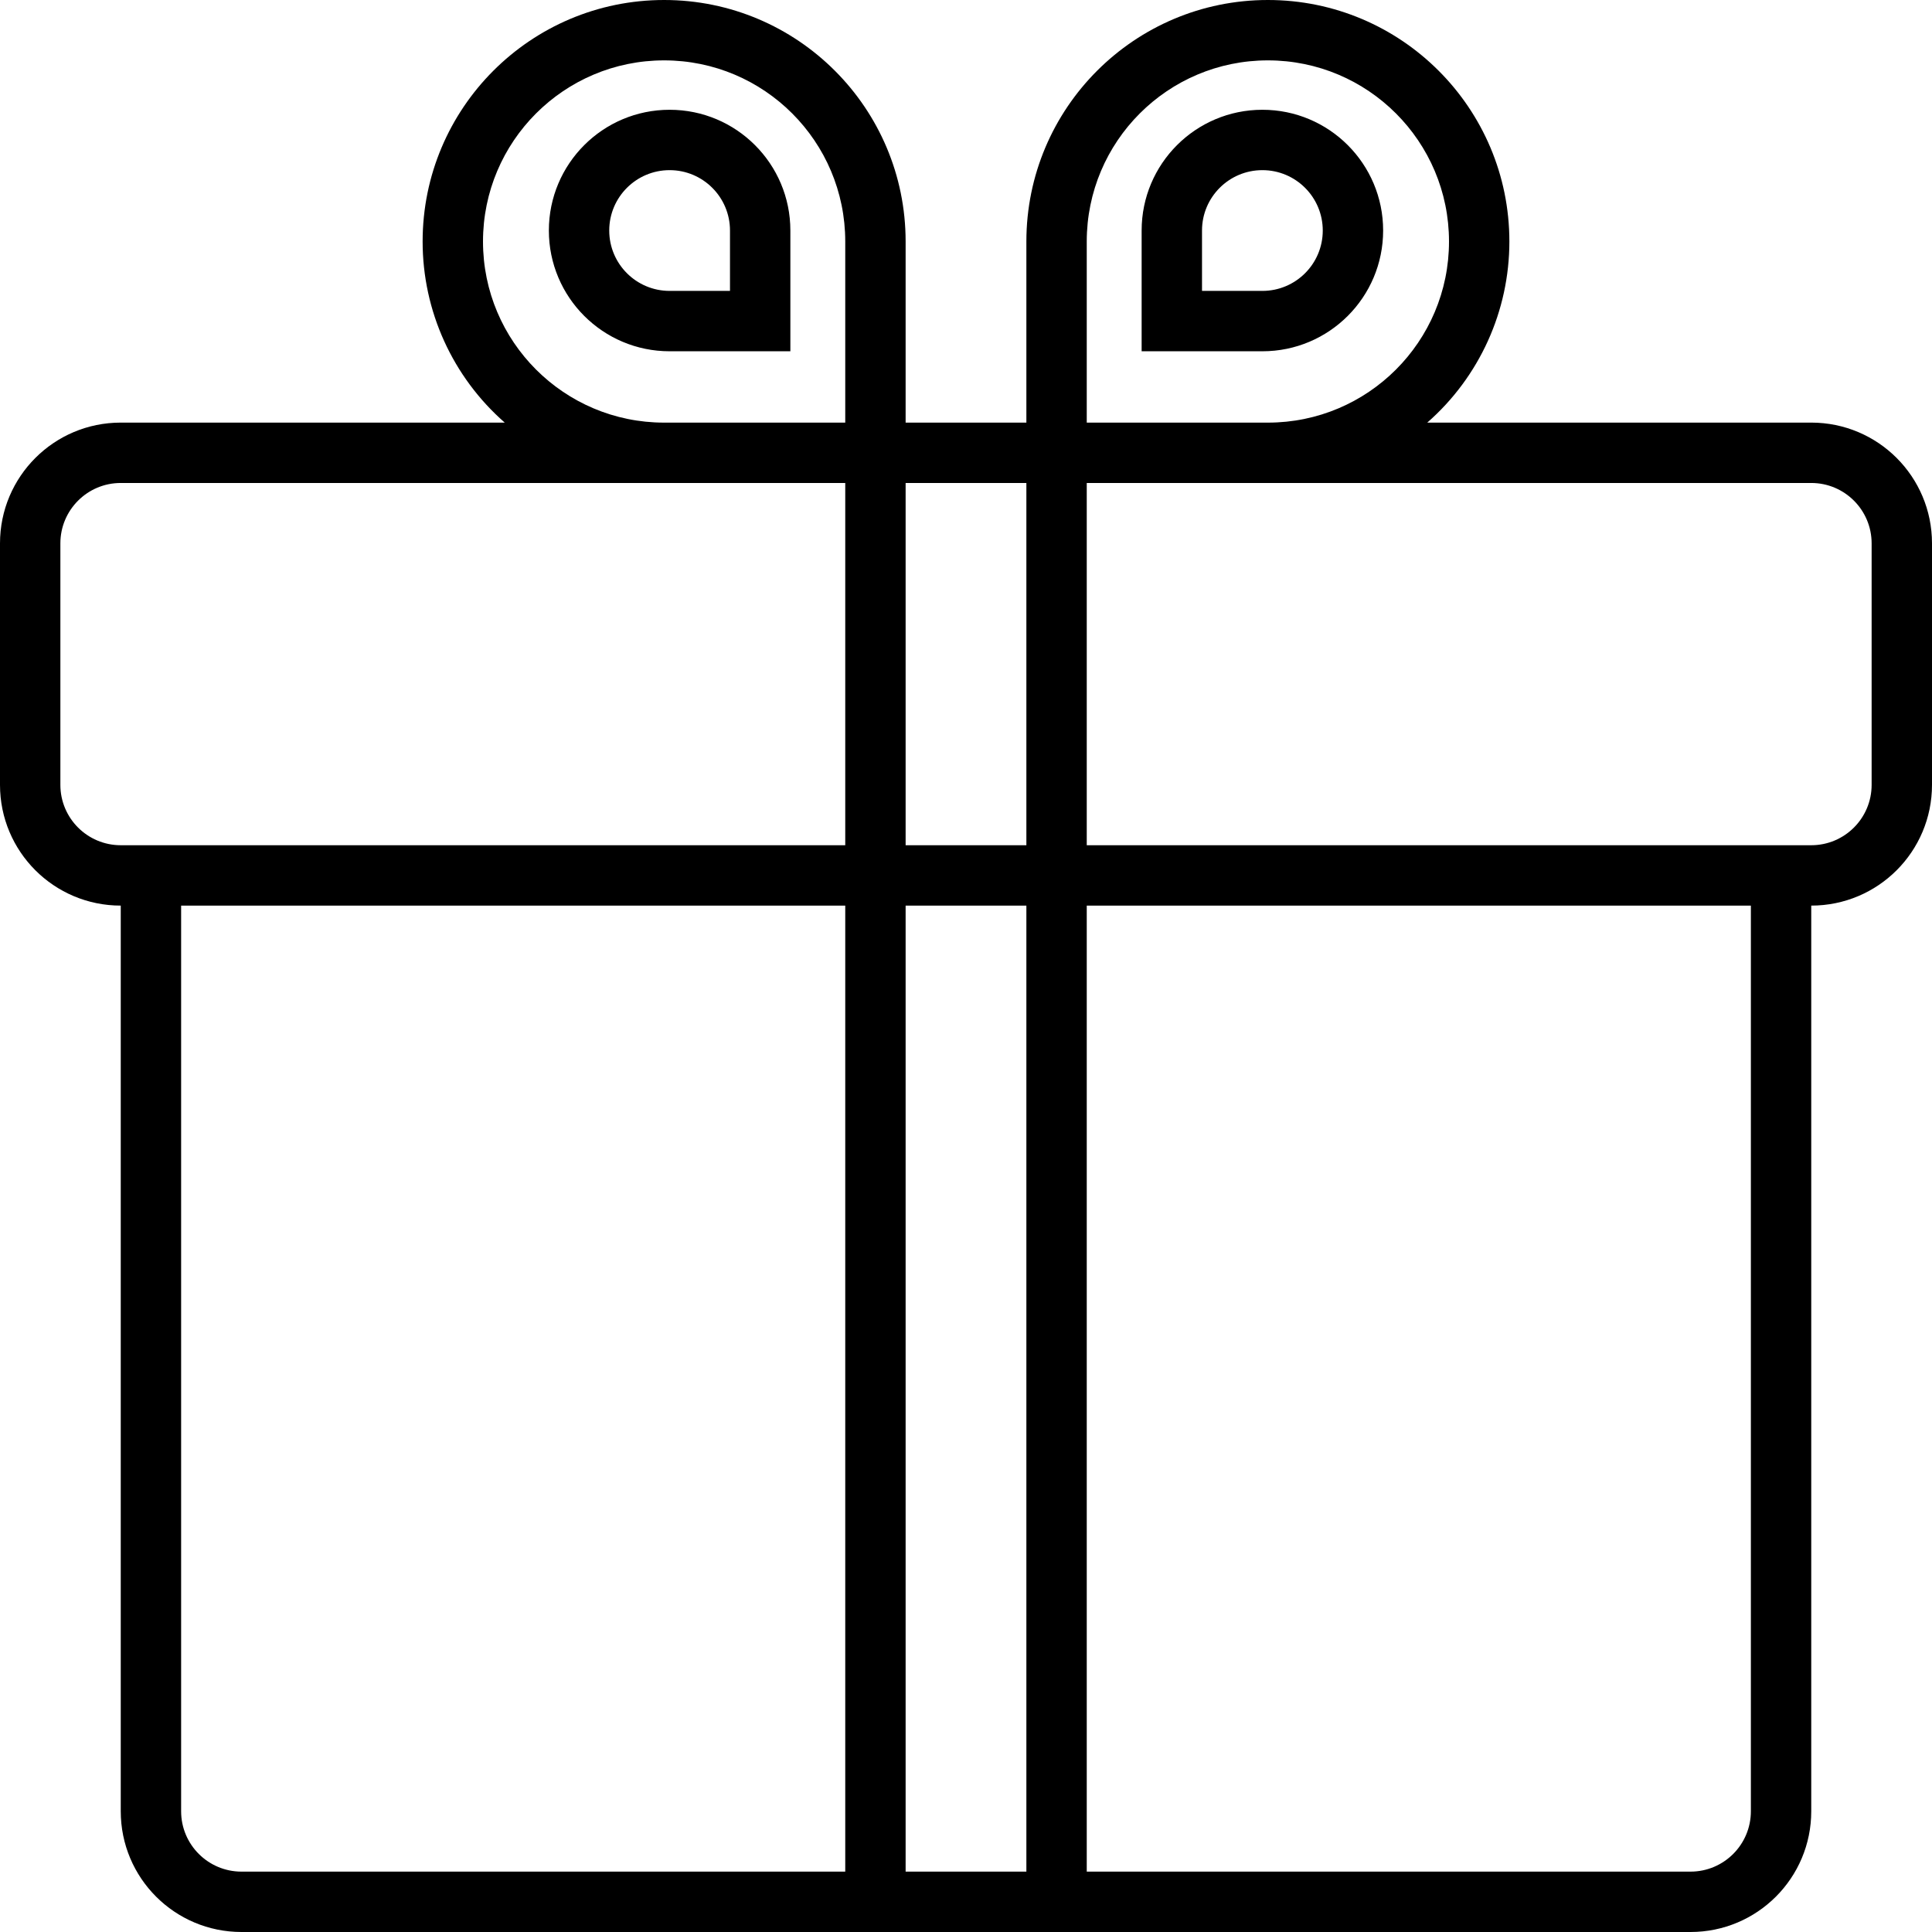 <?xml version="1.0" encoding="UTF-8"?>
<svg width="88px" height="88px" viewBox="0 0 88 88" version="1.1" xmlns="http://www.w3.org/2000/svg" xmlns:xlink="http://www.w3.org/1999/xlink">
    <title>Color</title>
    <g id="⚙️-Symbols" stroke="none" stroke-width="1" fill="none" fill-rule="evenodd">
        <g id="Vector/Gift" transform="translate(-31, -31)" fill="#000000">
            <path d="M88.75,31 C94.825,31 99.75,35.925 99.75,42 C99.751,45.161 98.387,48.168 96.009,50.25 L96.009,50.25 L113.5,50.249 C116.54,50.249 119,52.71 119,55.749 L119,55.749 L119,66.749 C119,69.789 116.54,72.249 113.5,72.249 L113.5,72.249 L113.5,113.5 C113.5,116.54 111.04,119 108,119 L108,119 L42,119 C38.96,119 36.5,116.54 36.5,113.5 L36.5,113.5 L36.5,72.249 C33.46,72.249 31,69.789 31,66.749 L31,66.749 L31,55.749 C31,52.71 33.46,50.249 36.5,50.249 L36.5,50.249 L53.991,50.25 C51.613,48.168 50.249,45.161 50.25,42 C50.25,35.925 55.175,31 61.25,31 C67.325,31 72.25,35.925 72.25,42 L72.25,42 L72.25,50.25 L77.75,50.25 L77.75,42 C77.75,35.925 82.675,31 88.75,31 Z M69.5,72.249 L39.25,72.249 L39.25,113.5 C39.25,115.019 40.481,116.25 42,116.25 L42,116.25 L69.5,116.25 L69.5,72.249 Z M77.75,72.249 L72.25,72.249 L72.25,116.25 L77.75,116.25 L77.75,72.249 Z M110.75,72.249 L80.5,72.249 L80.5,116.25 L108,116.25 C109.519,116.25 110.75,115.019 110.75,113.5 L110.75,113.5 L110.75,72.249 Z M69.5,52.999 L36.5,52.999 C34.981,52.999 33.75,54.23 33.75,55.749 L33.75,55.749 L33.75,66.749 C33.75,68.268 34.981,69.499 36.5,69.499 L36.5,69.499 L69.5,69.499 L69.5,52.999 Z M77.75,52.999 L72.25,52.999 L72.25,69.499 L77.75,69.499 L77.75,52.999 Z M113.5,52.999 L80.5,52.999 L80.5,69.499 L113.5,69.499 C115.019,69.499 116.25,68.268 116.25,66.749 L116.25,66.749 L116.25,55.749 C116.25,54.23 115.019,52.999 113.5,52.999 L113.5,52.999 Z M61.25,33.75 C56.694,33.75 53,37.444 53,42 C53,46.557 56.694,50.25 61.25,50.25 L61.25,50.25 L69.5,50.25 L69.5,42 C69.5,37.444 65.806,33.75 61.25,33.75 Z M88.75,33.75 C84.194,33.75 80.5,37.444 80.5,42 L80.5,42 L80.5,50.25 L88.75,50.25 C93.306,50.25 97,46.557 97,42 C97,37.444 93.306,33.75 88.75,33.75 Z M61.5,36 C64.538,36 67,38.462 67,41.5 L67,41.5 L67,47 L61.5,47 C58.462,47 56,44.538 56,41.5 C56,38.462 58.462,36 61.5,36 Z M88.5,36 C91.538,36 94,38.462 94,41.5 C94,44.538 91.538,47 88.5,47 L88.5,47 L83,47 L83,41.5 C83,38.462 85.462,36 88.5,36 Z M61.5,38.75 C59.981,38.75 58.75,39.981 58.75,41.5 C58.75,43.019 59.981,44.25 61.5,44.25 L61.5,44.25 L64.25,44.25 L64.25,41.5 C64.25,39.981 63.019,38.75 61.5,38.75 Z M88.5,38.75 C86.981,38.75 85.75,39.981 85.75,41.5 L85.75,41.5 L85.75,44.25 L88.5,44.25 C90.019,44.25 91.25,43.019 91.25,41.5 C91.25,39.981 90.019,38.75 88.5,38.75 Z" id="Color"></path>
        </g>
    </g>
</svg>